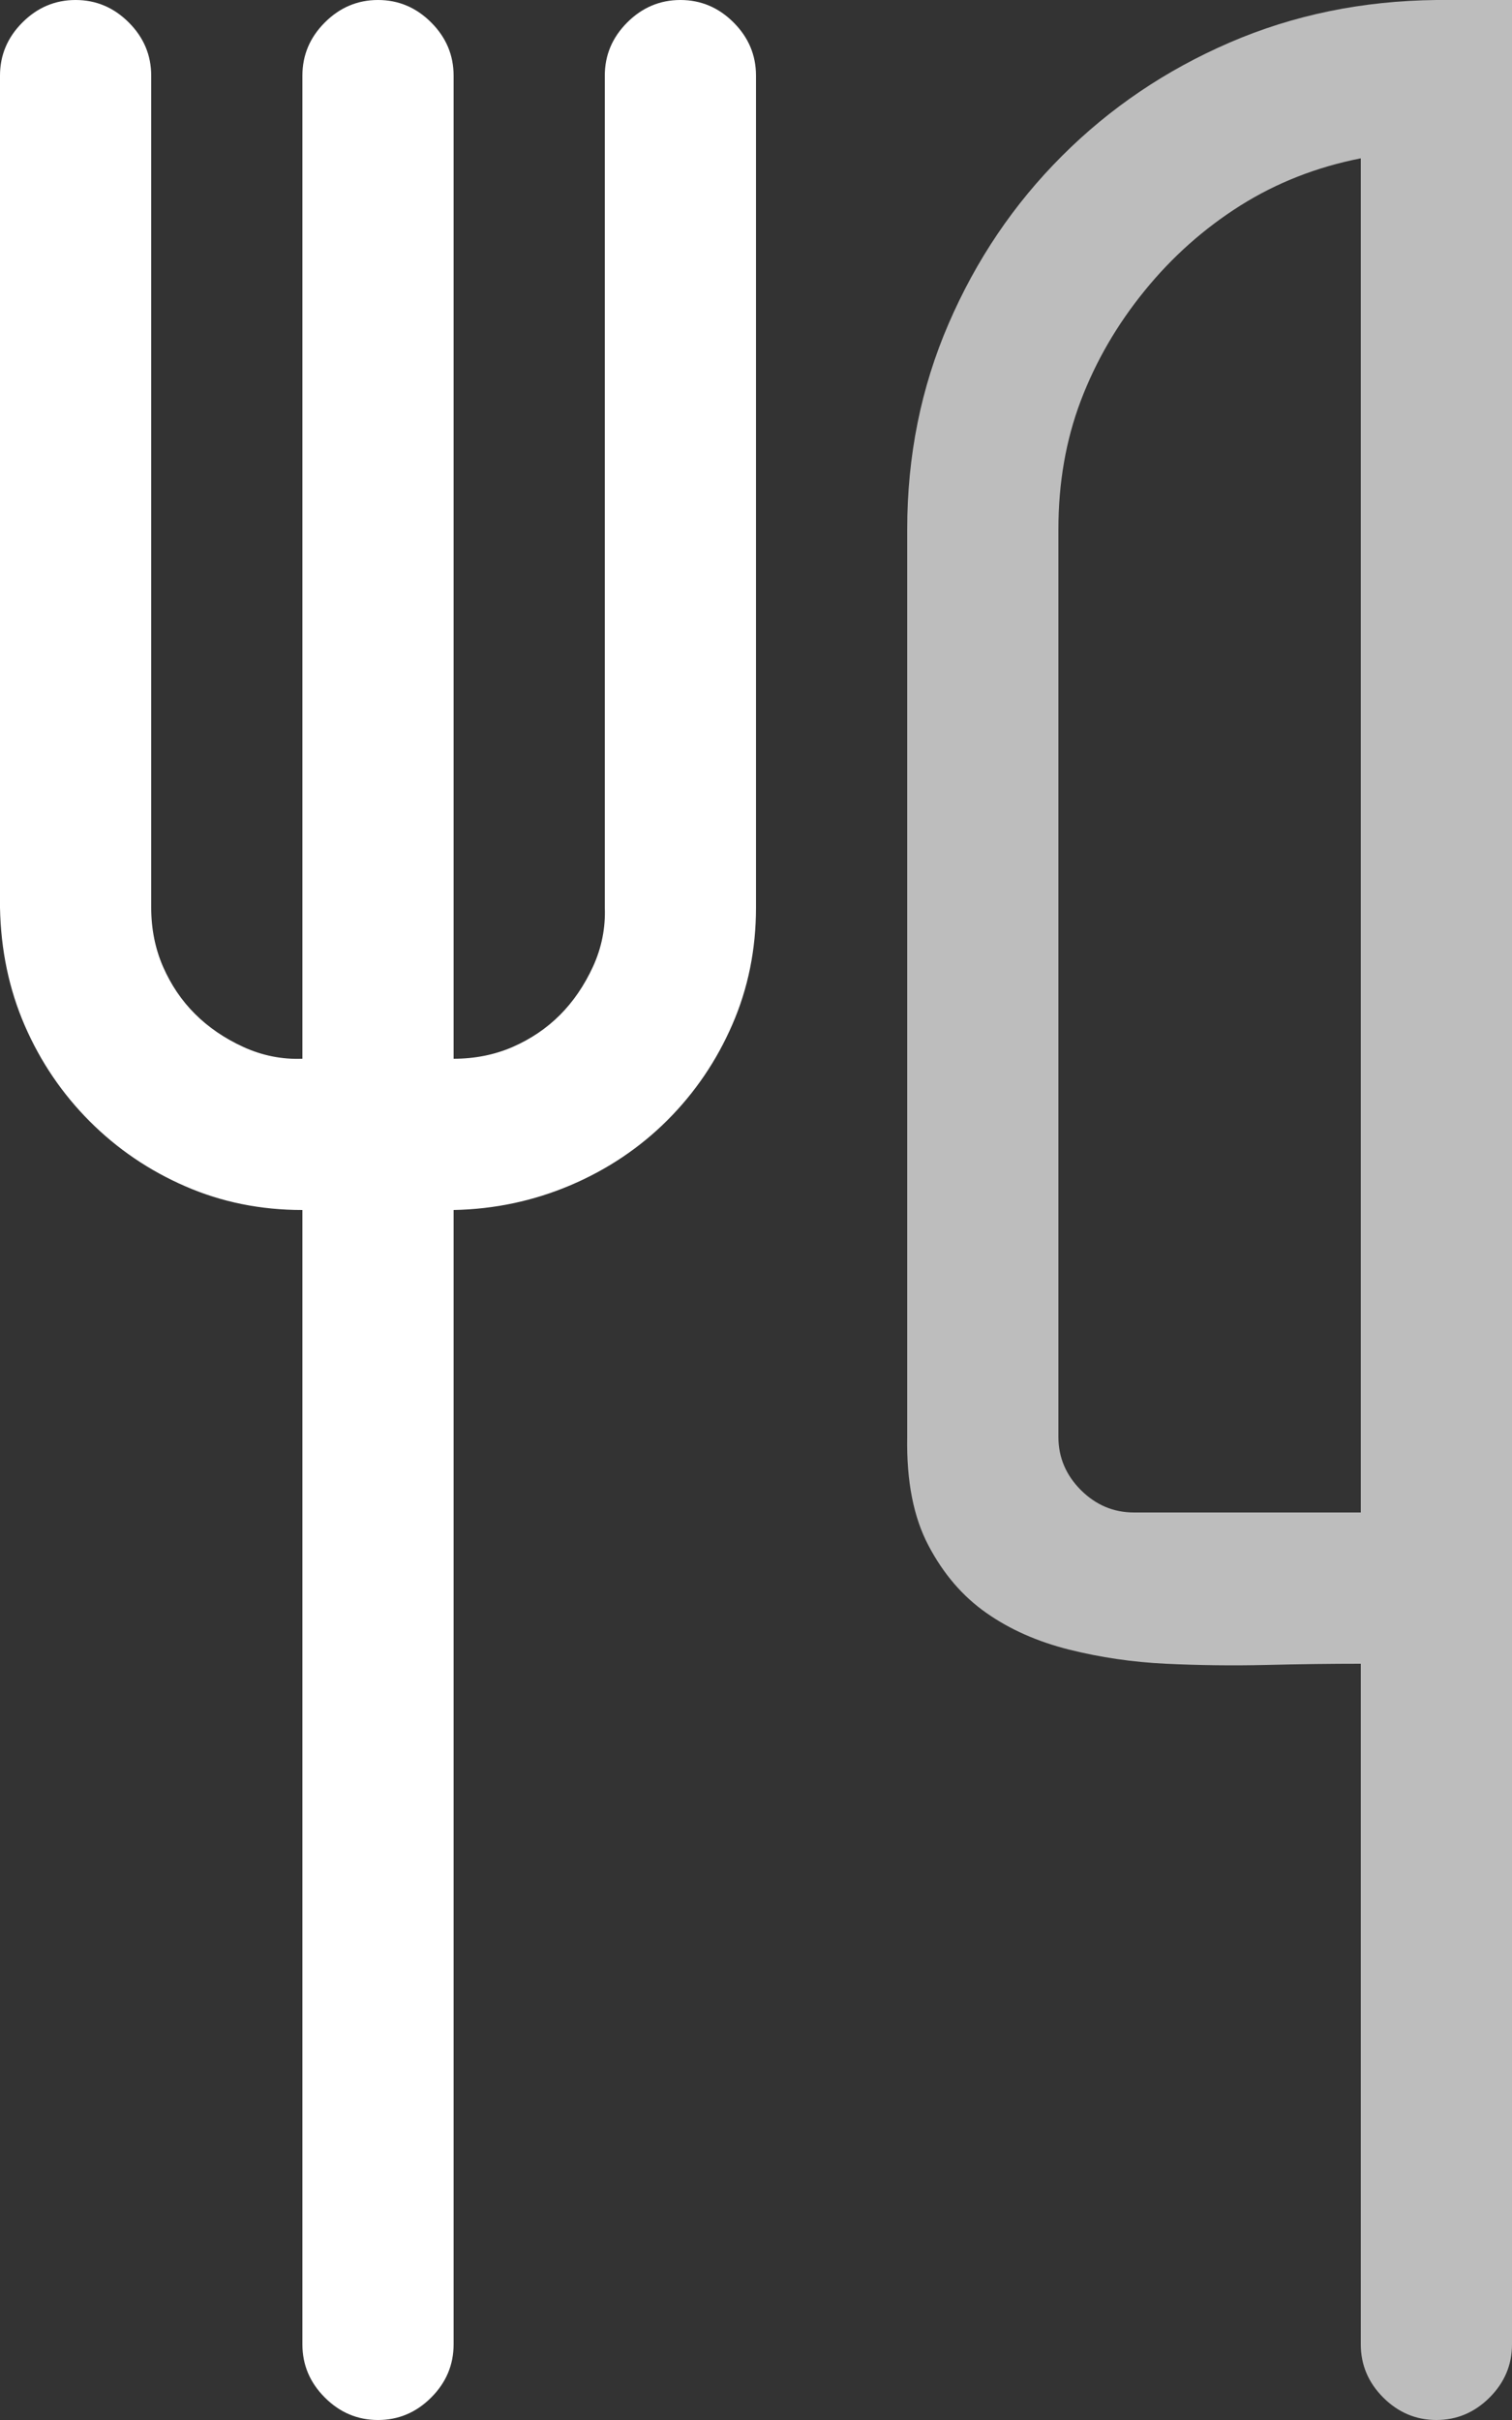 <svg width="25" height="40" viewBox="0 0 25 40" fill="none" xmlns="http://www.w3.org/2000/svg">
<rect x="0" y="0" width="25" height="40" fill="#333333" stroke="none"/>
<g id="Vector">
<path fill-rule="evenodd" clip-rule="evenodd" d="M12.129 0.371C11.882 0.124 11.588 0 11.25 0C10.912 0 10.618 0.124 10.371 0.371C10.124 0.618 10 0.911 10 1.25V15C10.013 15.338 9.948 15.664 9.805 15.977C9.661 16.289 9.479 16.556 9.258 16.777C9.036 16.999 8.776 17.174 8.477 17.305C8.177 17.435 7.852 17.5 7.5 17.5V1.25C7.5 0.911 7.376 0.618 7.129 0.371C6.882 0.124 6.589 0 6.25 0C5.911 0 5.618 0.124 5.371 0.371C5.124 0.618 5 0.911 5 1.25V17.5C4.661 17.513 4.336 17.448 4.023 17.305C3.711 17.162 3.444 16.979 3.223 16.758C3.001 16.537 2.826 16.276 2.695 15.977C2.565 15.677 2.5 15.352 2.5 15V1.25C2.5 0.911 2.376 0.618 2.129 0.371C1.882 0.124 1.589 0 1.25 0C0.911 0 0.618 0.124 0.371 0.371C0.124 0.618 0 0.911 0 1.25V15C0.013 15.703 0.15 16.354 0.41 16.953C0.671 17.552 1.029 18.079 1.484 18.535C1.94 18.991 2.467 19.349 3.066 19.609C3.665 19.87 4.31 20 5 20V38.75C5 39.089 5.124 39.382 5.371 39.629C5.618 39.876 5.911 40 6.25 40C6.589 40 6.882 39.876 7.129 39.629C7.376 39.382 7.5 39.089 7.5 38.75V20C8.177 19.987 8.822 19.85 9.434 19.59C10.046 19.329 10.579 18.971 11.035 18.516C11.491 18.06 11.849 17.533 12.109 16.934C12.37 16.335 12.5 15.69 12.5 15V1.25C12.5 0.911 12.376 0.618 12.129 0.371Z" fill="white"/>
<path fill-rule="evenodd" clip-rule="evenodd" d="M25 0V38.75C25 39.089 24.876 39.382 24.629 39.629C24.381 39.876 24.088 40 23.75 40C23.412 40 23.119 39.876 22.871 39.629C22.624 39.382 22.5 39.089 22.5 38.75V27.5C22.018 27.5 21.497 27.506 20.938 27.52C20.378 27.533 19.824 27.526 19.277 27.5C18.73 27.474 18.197 27.396 17.676 27.266C17.155 27.135 16.699 26.934 16.309 26.66C15.918 26.387 15.599 26.016 15.352 25.547C15.104 25.078 14.987 24.479 15 23.75V8.75C15 7.539 15.228 6.406 15.684 5.352C16.139 4.297 16.764 3.372 17.559 2.578C18.353 1.784 19.277 1.159 20.332 0.703C21.387 0.247 22.526 0.013 23.75 0H25ZM20.508 3.398C21.107 3.021 21.771 2.76 22.5 2.617V25H18.75C18.412 25 18.119 24.876 17.871 24.629C17.624 24.381 17.5 24.088 17.5 23.75V8.75C17.5 7.982 17.624 7.272 17.871 6.621C18.119 5.97 18.47 5.365 18.926 4.805C19.381 4.245 19.909 3.776 20.508 3.398Z" fill="#BDBDBD"/>
</g>
</svg>

